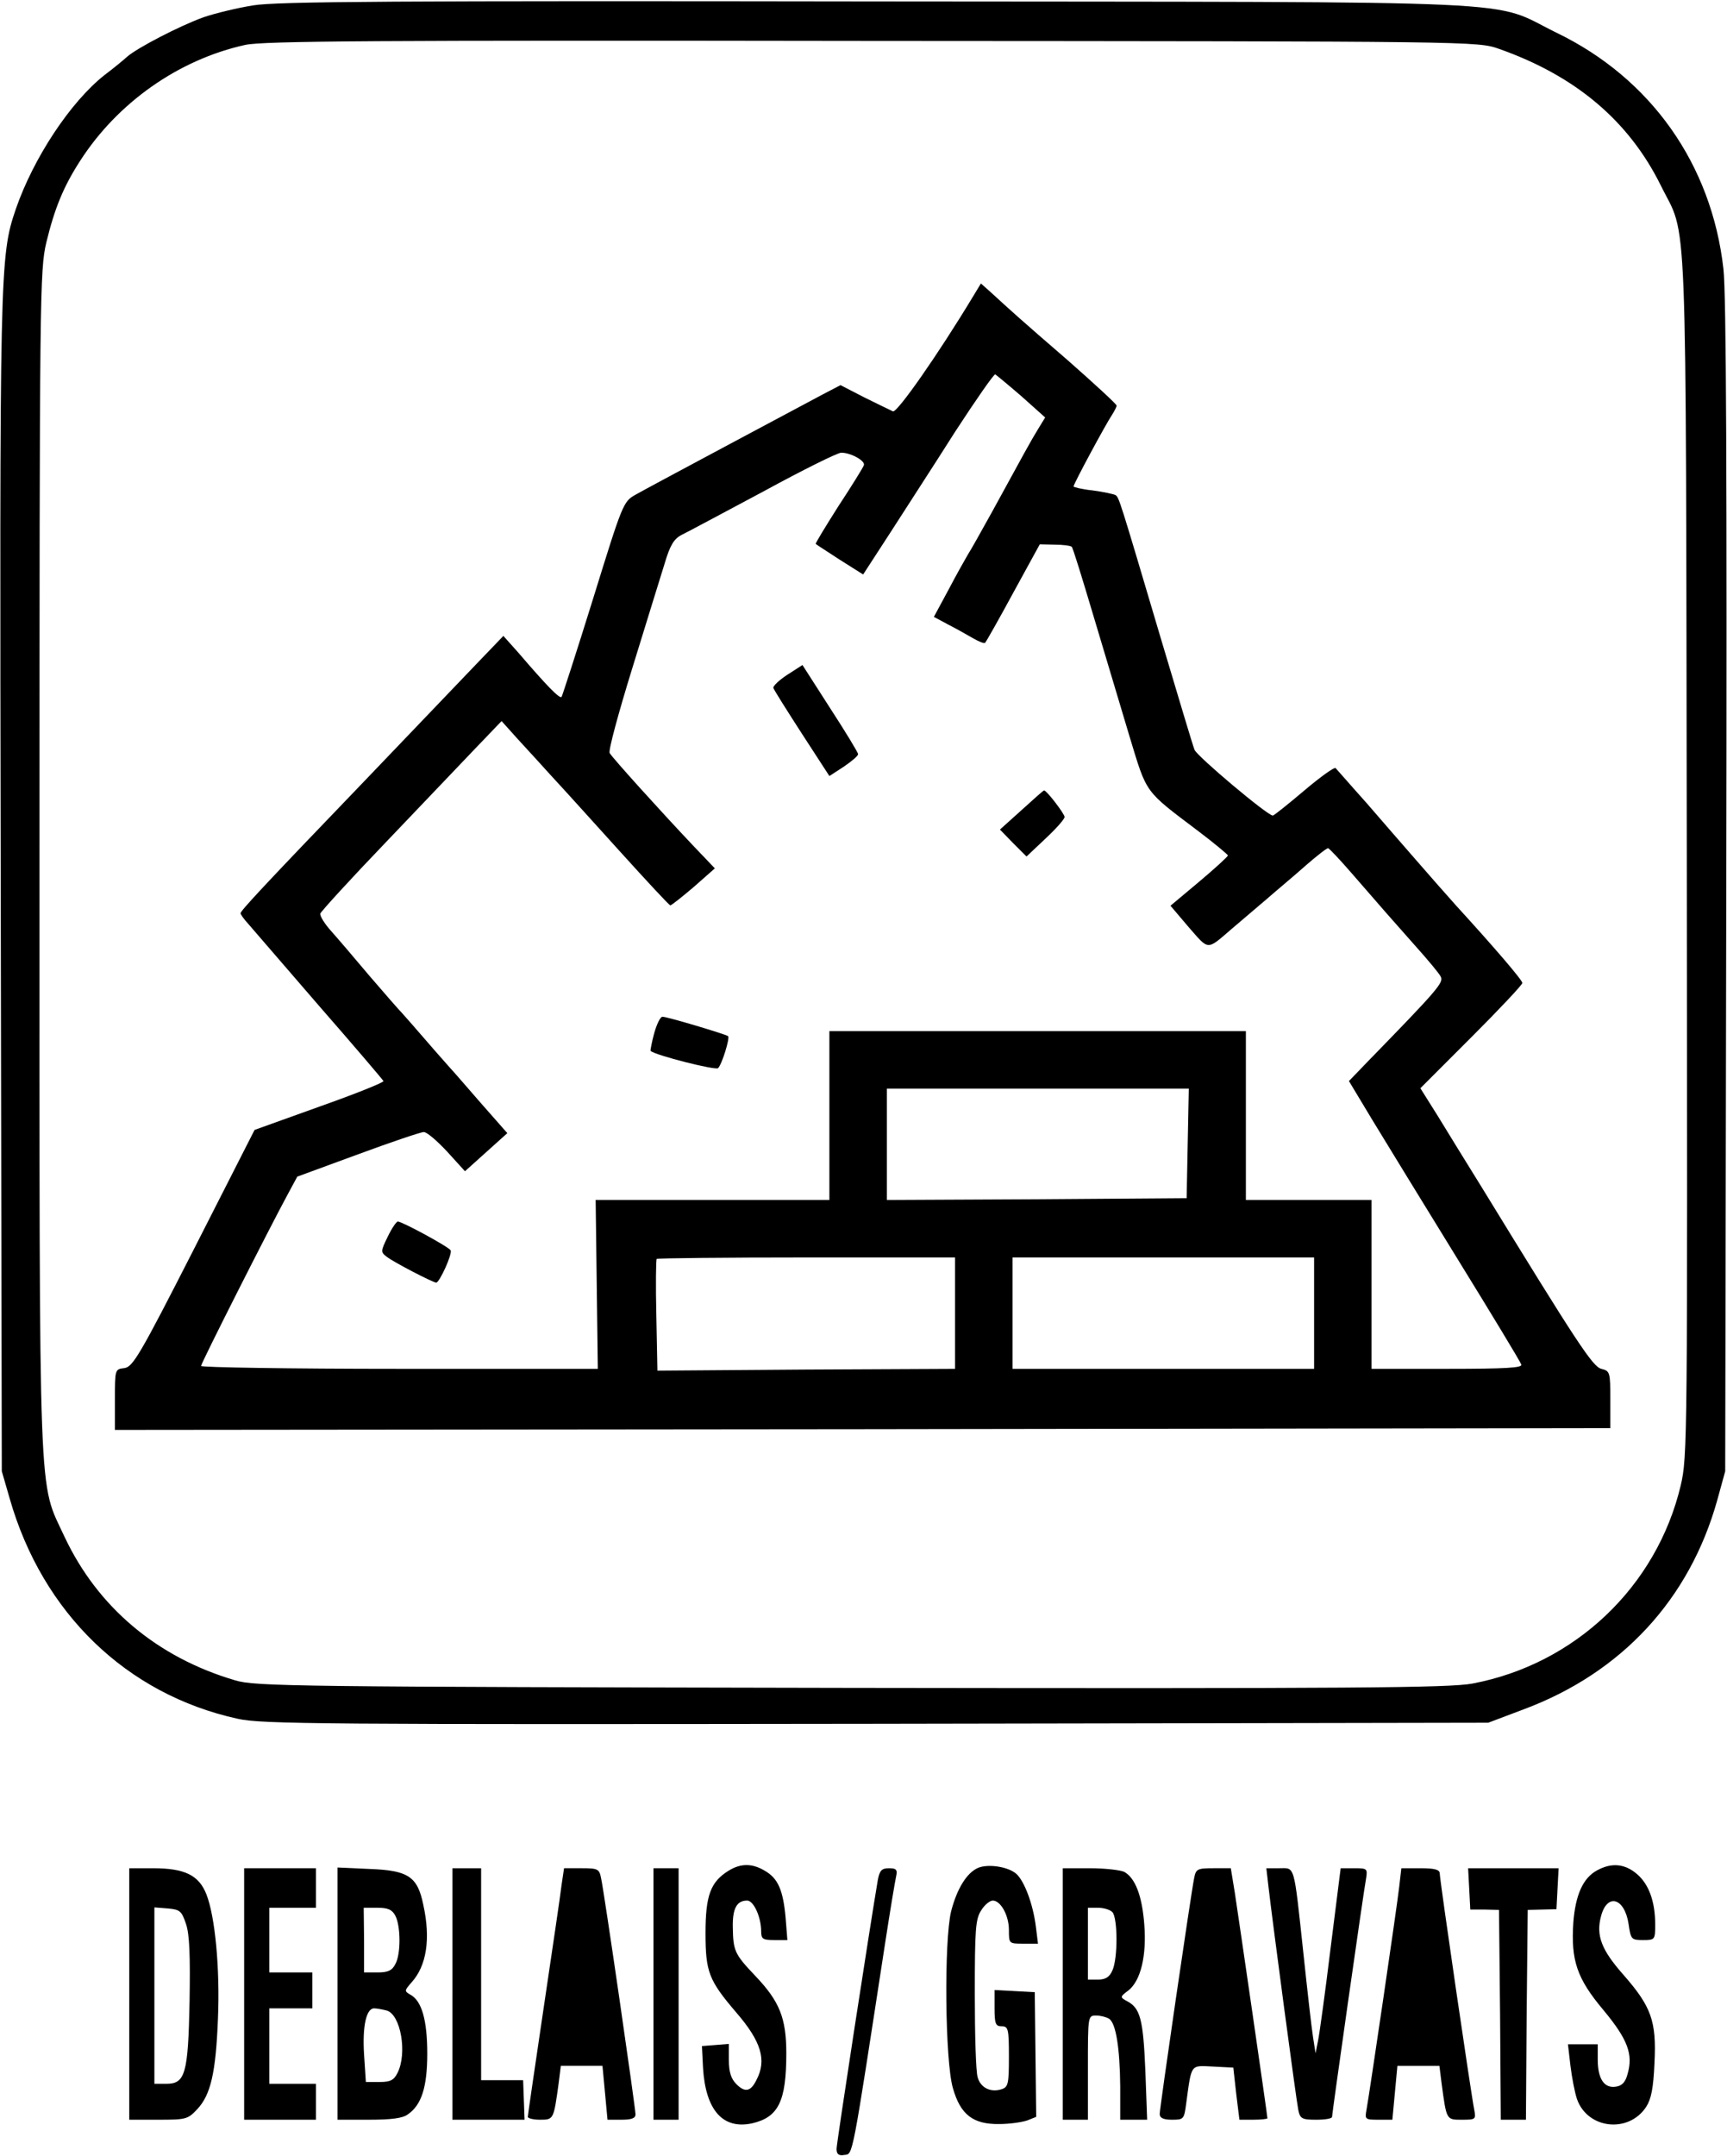<?xml version="1.0" standalone="no"?>
<!DOCTYPE svg PUBLIC "-//W3C//DTD SVG 20010904//EN"
 "http://www.w3.org/TR/2001/REC-SVG-20010904/DTD/svg10.dtd">
<svg version="1.0" xmlns="http://www.w3.org/2000/svg"
 width="481pt" height="600pt" viewBox="0 0 481 600"
 preserveAspectRatio="xMidYMid meet">
<g transform="translate(0,600) scale(0.1,-0.1)"
fill="#000000" stroke="none">
<path d="M705 5985 c-44 -7 -106 -22 -138 -33 -67 -24 -186 -86 -213 -110 -11
-10 -39 -33 -63 -51 -95 -75 -198 -231 -247 -373 -45 -132 -45 -162 -42 -1883
l3 -1630 22 -76 c91 -318 325 -545 635 -613 66 -15 240 -16 1778 -14 l1705 3
98 37 c274 102 463 307 540 583 l22 80 3 1625 c2 1142 0 1654 -8 1722 -33 291
-202 530 -465 657 -190 93 -20 85 -1895 87 -1328 2 -1671 0 -1735 -11z m3470
-121 c213 -75 361 -200 450 -379 76 -155 70 5 73 -1863 2 -1637 2 -1676 -17
-1757 -67 -281 -294 -497 -580 -551 -65 -12 -324 -14 -1731 -12 -1552 3 -1659
4 -1715 21 -218 64 -383 204 -475 399 -74 160 -70 46 -70 1880 0 1586 1 1646
19 1723 23 95 48 156 94 227 104 162 274 282 460 323 51 11 357 13 1747 11
1684 -1 1685 -1 1745 -22z"/>
<path d="M2709 5173 c-96 -159 -210 -322 -222 -318 -7 3 -43 21 -80 39 l-66
34 -48 -25 c-90 -48 -488 -260 -523 -280 -34 -19 -36 -24 -118 -289 -46 -148
-86 -271 -88 -274 -6 -5 -42 32 -120 123 l-42 47 -74 -77 c-41 -43 -182 -190
-314 -328 -279 -290 -344 -360 -344 -367 0 -3 9 -16 21 -29 11 -13 100 -116
197 -228 97 -111 178 -206 180 -210 1 -4 -79 -36 -178 -71 l-181 -65 -168
-330 c-152 -298 -171 -330 -195 -333 -26 -3 -26 -4 -26 -88 l0 -84 2083 2
2082 3 0 80 c0 76 -1 79 -25 85 -24 6 -65 68 -336 510 -39 63 -93 150 -119
193 l-49 78 142 142 c78 78 142 146 142 151 0 8 -78 99 -185 216 -27 30 -77
87 -110 125 -33 38 -96 110 -139 160 -44 49 -82 93 -86 97 -3 4 -42 -24 -87
-62 -46 -39 -85 -70 -88 -70 -15 0 -211 165 -218 183 -5 12 -46 150 -93 307
-118 398 -117 394 -127 402 -6 3 -34 9 -64 13 -29 3 -53 9 -53 11 0 7 90 174
107 199 7 11 13 23 13 26 0 4 -62 61 -137 127 -132 114 -154 134 -214 189
l-27 24 -23 -38z m136 -276 l66 -59 -19 -31 c-21 -34 -41 -71 -128 -230 -30
-54 -60 -108 -68 -120 -7 -12 -32 -56 -54 -98 l-41 -76 41 -22 c22 -11 53 -29
69 -38 16 -9 30 -15 33 -12 2 2 38 65 78 139 l74 135 42 -1 c23 0 44 -3 47 -6
3 -2 30 -90 61 -194 31 -104 76 -254 100 -334 49 -161 40 -149 191 -263 45
-34 82 -65 83 -68 0 -3 -36 -36 -80 -73 l-80 -67 51 -60 c57 -65 49 -65 120
-4 19 16 62 53 94 80 32 28 84 71 114 98 30 26 57 47 60 46 3 0 33 -32 66 -70
84 -97 108 -124 178 -203 34 -38 66 -76 70 -85 8 -16 -10 -37 -201 -233 l-55
-57 65 -108 c36 -59 143 -234 238 -388 95 -154 175 -286 177 -293 4 -9 -41
-12 -206 -12 l-211 0 0 235 0 235 -175 0 -175 0 0 235 0 235 -580 0 -580 0 0
-235 0 -235 -325 0 -326 0 3 -235 3 -235 -552 0 c-304 0 -553 4 -553 8 0 8
190 383 241 477 l27 50 169 62 c92 34 175 62 183 62 8 1 37 -24 65 -54 l50
-55 59 53 59 53 -74 84 c-41 47 -78 90 -84 96 -5 6 -35 39 -65 74 -30 35 -62
71 -70 80 -8 8 -50 56 -92 105 -42 50 -90 106 -107 125 -17 19 -30 40 -29 47
2 6 84 96 183 199 99 104 212 222 251 263 l71 74 44 -49 c24 -26 67 -73 95
-104 28 -30 113 -124 188 -207 76 -84 140 -153 143 -153 3 0 32 23 65 51 l59
52 -63 66 c-87 92 -222 241 -230 255 -4 7 25 113 63 236 38 124 79 255 90 291
15 51 26 69 47 80 15 7 117 62 228 121 110 60 207 108 217 108 27 0 68 -23 63
-35 -2 -6 -34 -58 -71 -114 -36 -57 -65 -104 -63 -105 2 -2 32 -21 67 -44 l65
-41 76 117 c41 64 123 190 180 280 58 89 108 161 112 160 3 -2 36 -29 73 -61z
m463 -2079 l-3 -153 -417 -3 -418 -2 0 155 0 155 421 0 420 0 -3 -152z m-648
-473 l0 -155 -415 -2 -414 -3 -3 153 c-2 85 -1 156 1 158 2 2 190 4 418 4
l413 0 0 -155z m1000 0 l0 -155 -420 0 -420 0 0 155 0 155 420 0 420 0 0 -155z"/>
<path d="M2193 4122 c-23 -15 -41 -32 -39 -37 2 -6 38 -63 80 -128 l76 -117
40 26 c22 15 40 30 40 35 0 4 -35 62 -78 128 l-77 120 -42 -27z"/>
<path d="M2845 3745 l-60 -54 37 -38 37 -37 53 50 c29 27 53 54 53 60 0 9 -50
74 -57 74 -2 0 -30 -25 -63 -55z"/>
<path d="M1822 3124 c-7 -26 -11 -48 -10 -49 12 -12 182 -55 188 -48 11 11 33
83 28 89 -6 5 -169 54 -183 54 -6 0 -16 -21 -23 -46z"/>
<path d="M1080 2558 c-20 -41 -20 -43 -3 -56 19 -15 129 -72 138 -72 9 0 46
81 40 90 -6 10 -135 80 -147 80 -4 0 -17 -19 -28 -42z"/>
<path d="M2029 793 c-50 -31 -64 -69 -64 -173 0 -109 9 -132 86 -222 69 -80
85 -132 56 -187 -16 -33 -32 -36 -56 -12 -15 15 -21 34 -21 67 l0 45 -37 -3
-38 -3 3 -60 c7 -118 55 -173 137 -155 73 17 95 61 95 195 0 98 -19 145 -87
216 -57 60 -61 69 -62 135 -1 52 11 74 40 74 18 0 39 -46 39 -86 0 -21 5 -24
36 -24 l37 0 -5 63 c-7 76 -21 109 -58 130 -35 21 -67 21 -101 0z"/>
<path d="M2724 801 c-32 -14 -59 -59 -75 -121 -20 -83 -17 -417 5 -492 21 -74
56 -101 129 -100 29 0 63 5 78 10 l25 10 -2 174 -2 173 -56 3 -56 3 0 -51 c0
-43 3 -50 20 -50 18 0 20 -7 20 -84 0 -76 -2 -85 -20 -91 -31 -10 -59 4 -67
33 -5 15 -8 119 -8 232 0 180 2 209 18 233 9 15 24 27 32 27 22 0 45 -41 45
-82 0 -38 0 -38 41 -38 l40 0 -6 48 c-8 63 -32 126 -54 146 -22 20 -78 29
-107 17z"/>
<path d="M4448 794 c-39 -21 -60 -68 -66 -145 -7 -106 10 -156 84 -244 68 -82
83 -123 67 -178 -6 -23 -16 -33 -33 -35 -32 -5 -50 22 -50 75 l0 43 -41 0 -42
0 7 -60 c4 -33 12 -74 18 -92 29 -84 144 -97 193 -22 14 22 20 52 23 122 6
117 -9 157 -87 246 -61 69 -76 109 -62 162 17 66 66 52 77 -22 6 -42 8 -44 40
-44 33 0 34 1 34 43 0 65 -18 113 -51 141 -34 29 -71 32 -111 10z"/>
<path d="M360 450 l0 -350 81 0 c77 0 82 1 109 30 37 40 51 101 57 250 6 141
-8 286 -32 347 -21 54 -61 73 -149 73 l-66 0 0 -350z m158 195 c10 -29 12 -89
10 -215 -4 -203 -12 -230 -65 -230 l-33 0 0 246 0 245 38 -3 c33 -3 38 -7 50
-43z"/>
<path d="M680 450 l0 -350 100 0 100 0 0 50 0 50 -65 0 -65 0 0 105 0 105 60
0 60 0 0 50 0 50 -60 0 -60 0 0 90 0 90 65 0 65 0 0 55 0 55 -100 0 -100 0 0
-350z"/>
<path d="M940 451 l0 -351 88 0 c61 0 94 4 108 15 38 26 54 76 54 169 0 92
-15 147 -47 164 -17 10 -17 11 3 34 42 46 54 121 33 216 -16 79 -42 96 -150
100 l-89 4 0 -351z m161 217 c15 -28 16 -107 0 -135 -9 -18 -21 -23 -49 -23
l-38 0 0 90 -1 90 38 0 c29 0 41 -5 50 -22z m-24 -264 c39 -11 58 -119 30
-174 -10 -20 -20 -25 -50 -25 l-38 0 -5 76 c-5 79 6 129 28 129 7 0 23 -3 35
-6z"/>
<path d="M1260 450 l0 -350 101 0 100 0 -2 55 -2 55 -59 0 -58 0 0 295 0 295
-40 0 -40 0 0 -350z"/>
<path d="M1564 753 c-3 -27 -26 -181 -50 -343 -24 -162 -44 -298 -44 -302 0
-4 15 -8 34 -8 38 0 38 0 52 102 l6 48 58 0 58 0 7 -75 7 -75 39 0 c28 0 39 4
39 15 0 17 -87 618 -96 658 -5 25 -9 27 -54 27 l-49 0 -7 -47z"/>
<path d="M1820 450 l0 -350 35 0 35 0 0 350 0 350 -35 0 -35 0 0 -350z"/>
<path d="M2445 768 c-21 -123 -115 -733 -115 -749 0 -15 6 -20 22 -17 24 3 20
-17 113 588 14 91 28 175 31 188 4 18 0 22 -20 22 -20 0 -26 -6 -31 -32z"/>
<path d="M2960 450 l0 -350 35 0 35 0 0 145 c0 144 0 145 23 145 12 0 28 -4
36 -9 19 -12 30 -81 31 -188 l0 -93 38 0 37 0 -5 137 c-6 142 -14 174 -51 193
-20 11 -20 12 4 30 34 27 51 96 44 184 -6 79 -25 129 -56 146 -11 5 -54 10
-95 10 l-76 0 0 -350z m138 228 c15 -15 16 -129 0 -163 -8 -18 -19 -25 -40
-25 l-28 0 0 100 0 100 28 0 c15 0 33 -5 40 -12z"/>
<path d="M3326 773 c-9 -44 -96 -640 -96 -657 0 -11 10 -16 34 -16 33 0 34 1
40 47 15 110 11 104 74 101 l57 -3 8 -72 9 -73 39 0 c21 0 39 2 39 4 0 8 -80
557 -91 629 l-11 67 -48 0 c-45 0 -49 -2 -54 -27z"/>
<path d="M3533 748 c11 -96 77 -592 83 -621 5 -24 10 -27 50 -27 24 0 44 3 44
8 0 9 88 629 95 665 4 26 2 27 -33 27 l-38 0 -28 -222 c-15 -123 -31 -239 -35
-258 l-7 -35 -7 45 c-4 25 -16 131 -27 235 -27 251 -23 235 -67 235 l-36 0 6
-52z"/>
<path d="M3897 748 c-6 -54 -82 -570 -91 -620 -5 -27 -4 -28 33 -28 l39 0 7
75 7 75 58 0 59 0 6 -48 c14 -104 13 -102 57 -102 38 0 39 1 34 28 -8 38 -96
639 -96 657 0 11 -13 15 -54 15 l-53 0 -6 -52z"/>
<path d="M4092 743 l3 -58 40 0 40 -1 3 -292 2 -292 35 0 35 0 2 292 3 292 40
1 40 1 3 57 3 57 -126 0 -126 0 3 -57z"/>
</g>
</svg>
